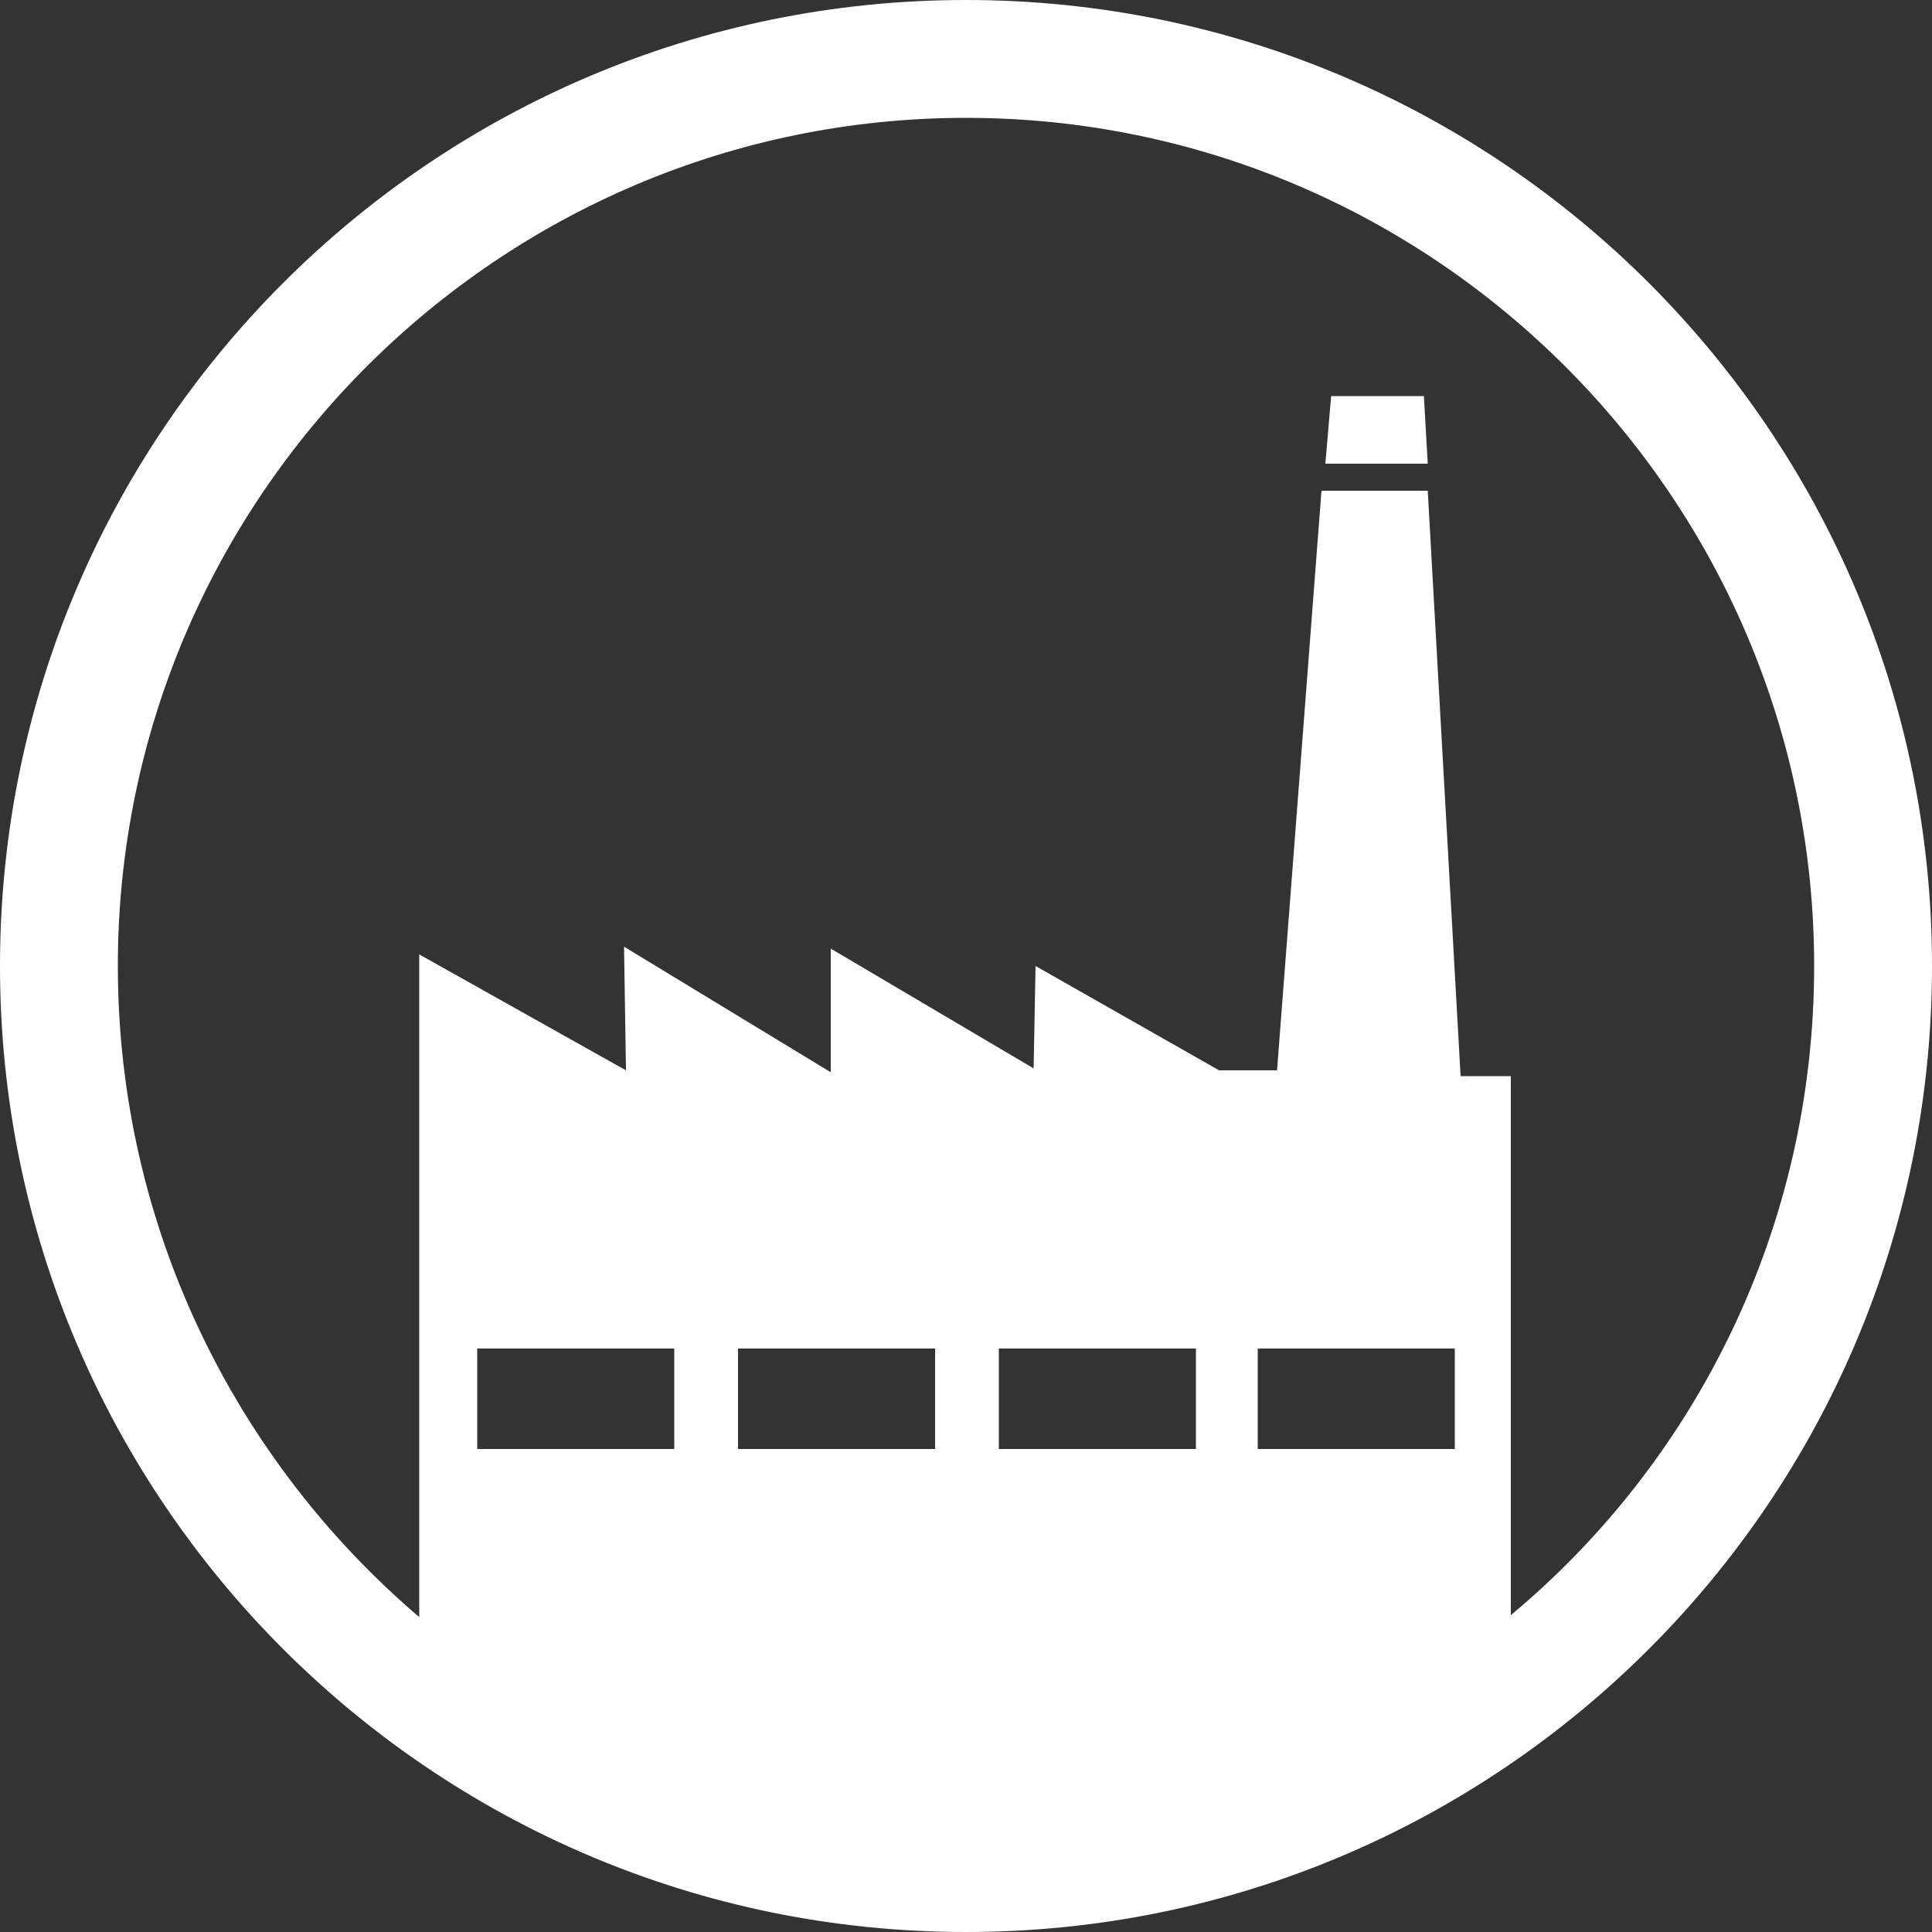 <?xml version="1.0" encoding="utf-8"?>
<!-- Generator: Adobe Illustrator 23.0.0, SVG Export Plug-In . SVG Version: 6.00 Build 0)  -->
<svg version="1.1" id="Capa_1" xmlns="http://www.w3.org/2000/svg" xmlns:xlink="http://www.w3.org/1999/xlink" x="0px" y="0px"
	 viewBox="0 0 100 100" style="enable-background:new 0 0 100 100;" xml:space="preserve">
<rect x="0" y="0" width="100" height="100" fill="#333333" stroke="none"/>
<style type="text/css">
	.st0{fill:#FFFFFF;}
</style>
<g>
	<path class="st0" d="M50,0C22.4,0,0,22.4,0,50s22.4,50,50,50c27.6,0,50-22.4,50-50S77.6,0,50,0z M24.7,75v-5.2h10.2V75H24.7z
		 M38.2,75v-5.2h10.2V75H38.2z M51.7,75v-5.2h10.2V75H51.7z M65.1,75v-5.2h10.2V75H65.1z M78.2,83.6V55.7h-2.6l-1.7-30.3h-5.5
		l-2.3,30h-3L53.6,50l-0.1,5.3L43,49.1v6.4L32.3,49l0.1,6.4l-10.7-6v34.3C12.2,75.6,6.1,63.5,6.1,50C6.1,25.8,25.8,6.1,50,6.1
		c24.2,0,43.9,19.7,43.9,43.9C93.9,63.5,87.8,75.6,78.2,83.6z"/>
	<polygon class="st0" points="68.9,20.5 68.6,24 73.9,24 73.7,20.5 	"/>
</g>
</svg>

